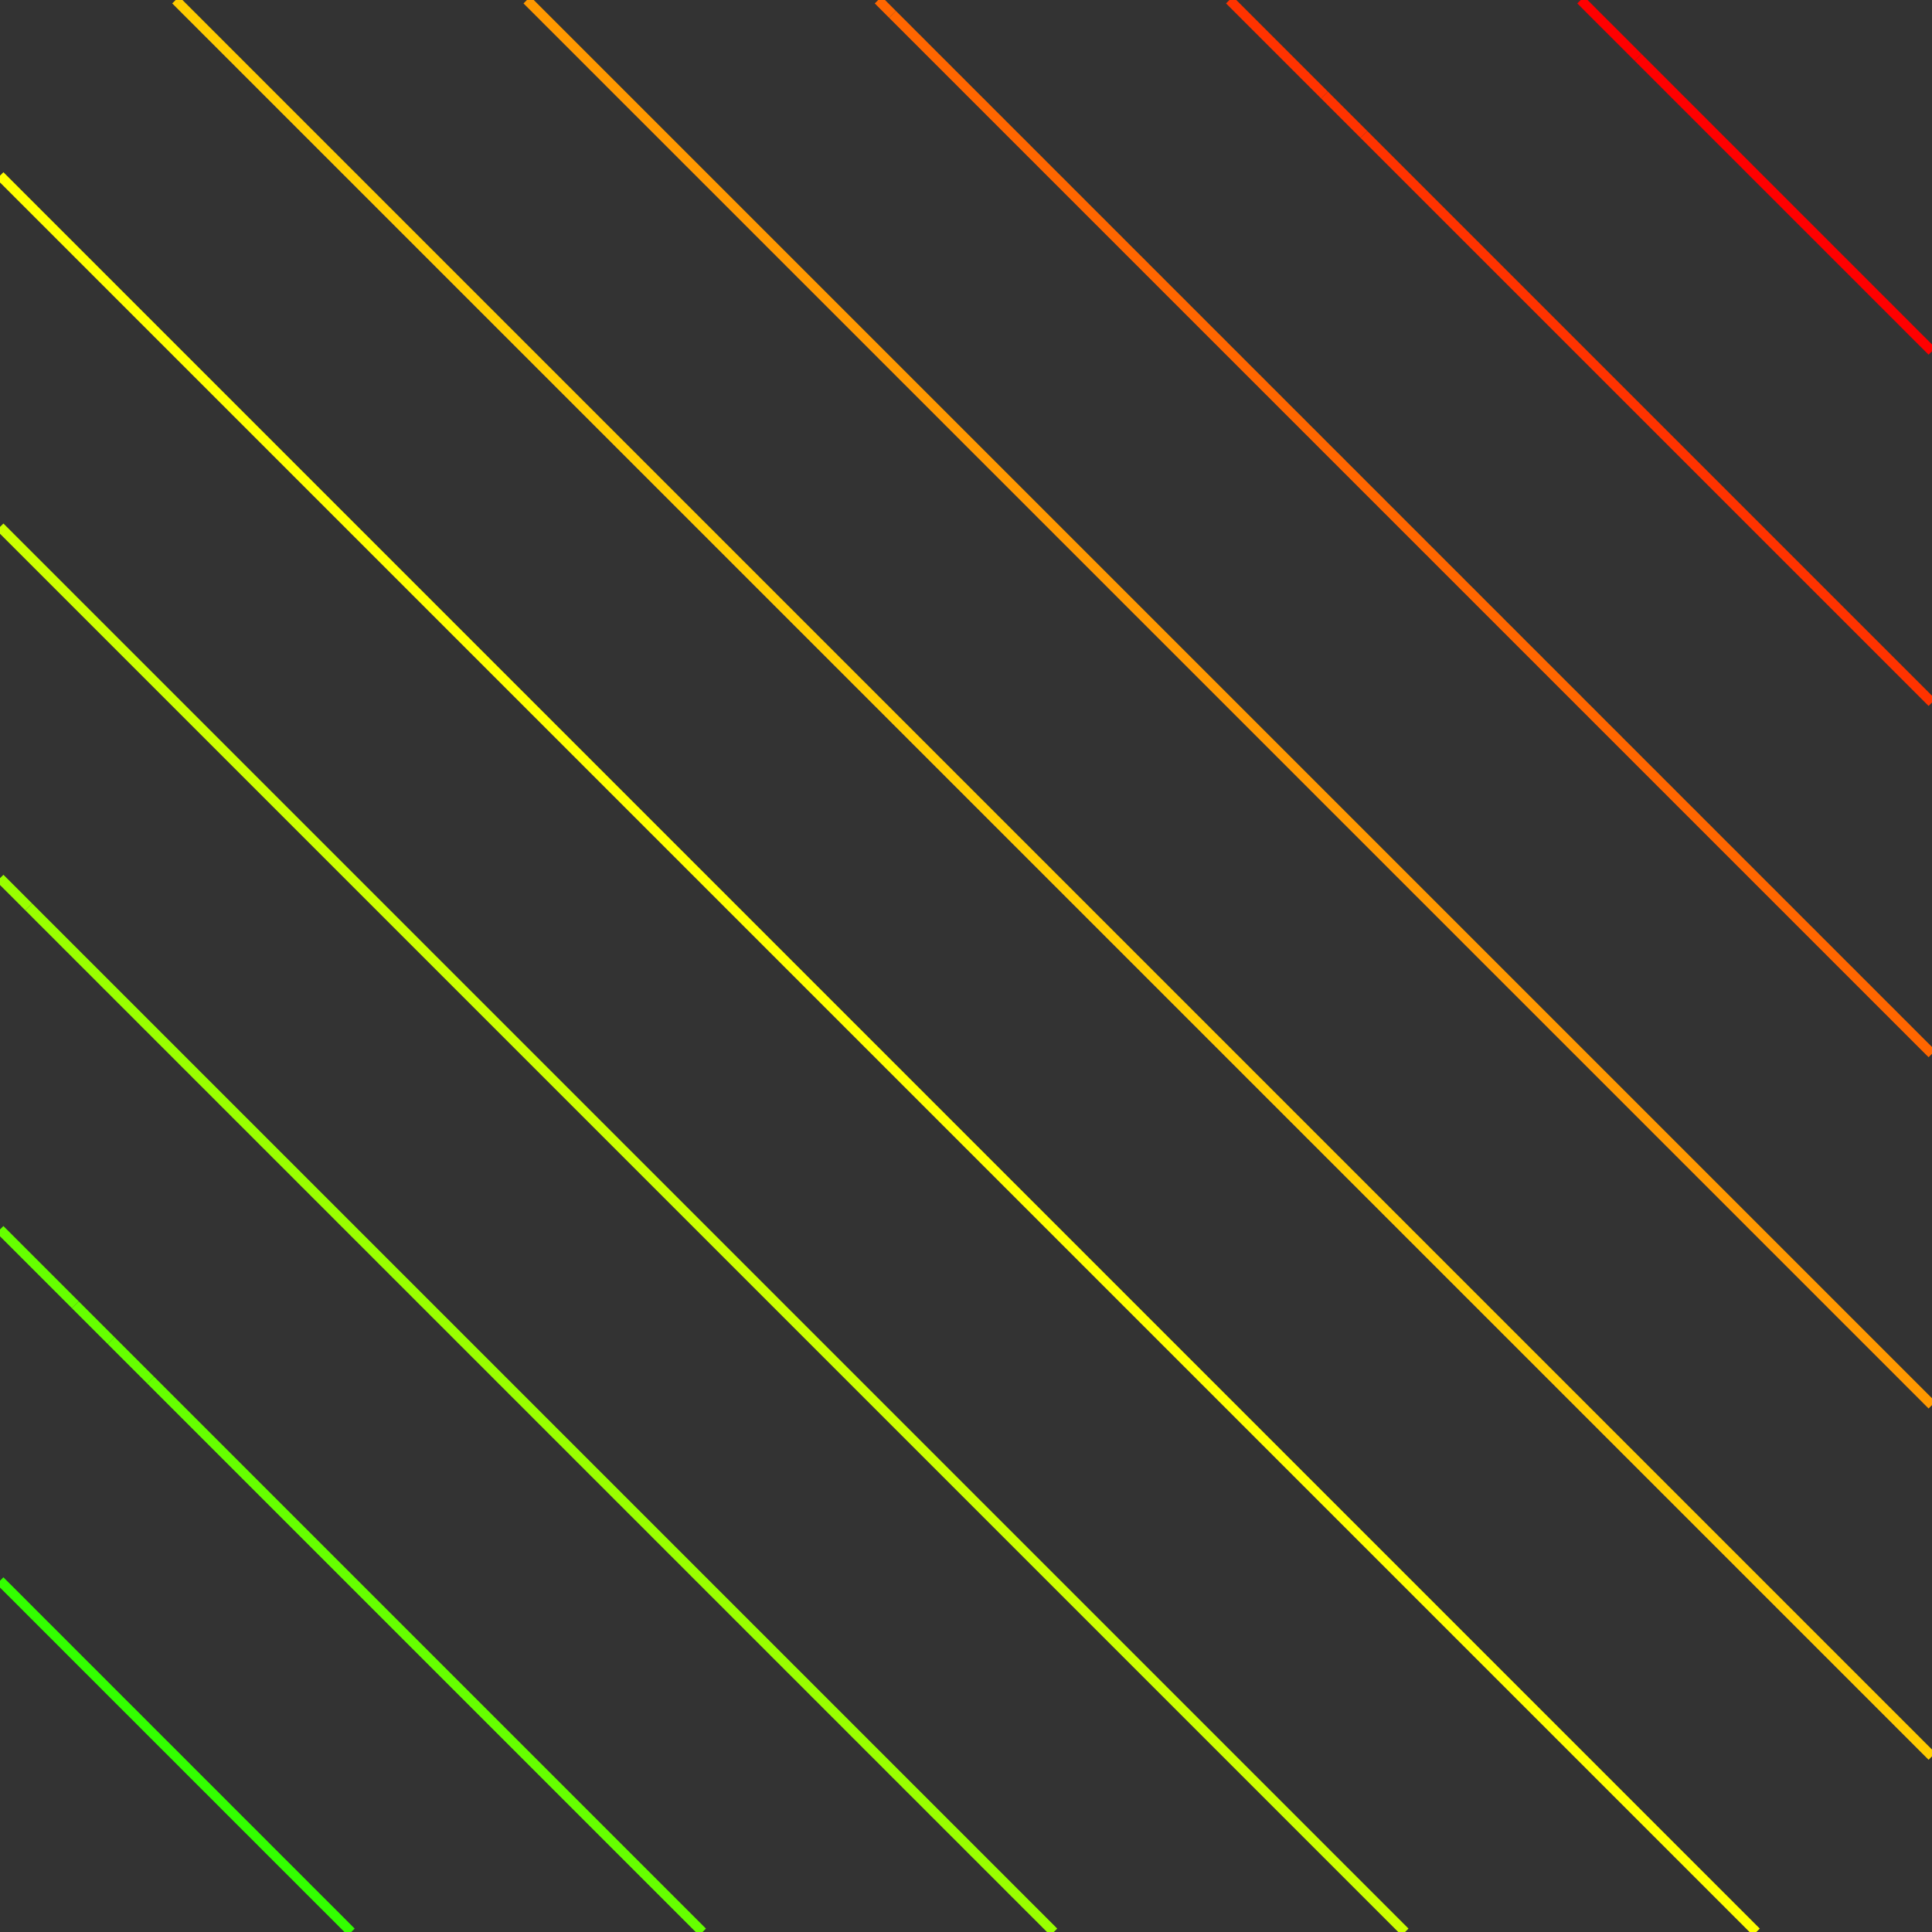 <svg xmlns="http://www.w3.org/2000/svg" version="1.1" x="1" y="1" width="49.0" height="49.0"> 
<rect width="100%" height="100%" fill="#333333" stroke="none"/> 
<path d="M 40.091,0.0 L 40.545,0.455 L 41.0,0.909 L 41.045,0.955 L 41.091,1.0 L 41.545,1.455 " stroke="rgb(255,0,0)" stroke-width="0.245" fill="none" /> 
<path d="M 42.0,1.909 L 41.545,1.455 M 42.0,1.909 L 42.045,1.955 L 42.091,2.0 L 42.545,2.455 L 43.0,2.909 L 43.045,2.955 L 43.091,3.0 L 43.545,3.455 L 44.0,3.909 L 44.045,3.955 L 44.091,4.0 L 44.545,4.455 L 45.0,4.909 L 45.045,4.955 L 45.091,5.0 L 45.545,5.455 L 46.0,5.909 L 46.045,5.955 L 46.091,6.0 L 46.545,6.455 L 47.0,6.909 L 47.045,6.955 L 47.091,7.0 L 47.545,7.455 L 48.0,7.909 L 48.045,7.955 L 48.091,8.0 L 48.545,8.455 L 49.0,8.909 " stroke="rgb(255,0,0)" stroke-width="0.245" fill="none" /> 
<path d="M 31.182,0.0 L 31.591,0.409 L 32.0,0.818 L 32.091,0.909 L 32.182,1.0 L 32.591,1.409 L 33.0,1.818 L 33.091,1.909 L 33.182,2.0 L 33.591,2.409 " stroke="rgb(255,51,0)" stroke-width="0.245" fill="none" /> 
<path d="M 34.0,2.818 L 33.591,2.409 M 34.0,2.818 L 34.091,2.909 L 34.182,3.0 L 34.591,3.409 " stroke="rgb(255,51,0)" stroke-width="0.245" fill="none" /> 
<path d="M 35.0,3.818 L 35.091,3.909 L 35.182,4.0 L 35.591,4.409 L 36.0,4.818 L 36.091,4.909 L 36.182,5.0 L 36.591,5.409 L 37.0,5.818 L 37.091,5.909 L 37.182,6.0 L 37.591,6.409 L 38.0,6.818 L 38.091,6.909 L 38.182,7.0 L 38.591,7.409 L 39.0,7.818 L 39.091,7.909 L 39.182,8.0 L 39.591,8.409 L 40.0,8.818 L 40.091,8.909 L 40.182,9.0 L 40.591,9.409 L 41.0,9.818 L 41.091,9.909 L 41.182,10.0 L 41.591,10.409 L 42.0,10.818 L 42.091,10.909 L 42.182,11.0 L 42.591,11.409 L 43.0,11.818 L 43.091,11.909 L 43.182,12.0 L 43.591,12.409 L 44.0,12.818 L 44.091,12.909 L 44.182,13.0 L 44.591,13.409 L 45.0,13.818 L 45.091,13.909 L 45.182,14.0 L 45.591,14.409 L 46.0,14.818 L 46.091,14.909 L 46.182,15.0 L 46.591,15.409 L 47.0,15.818 L 47.091,15.909 L 47.182,16.0 L 47.591,16.409 L 48.0,16.818 L 48.091,16.909 L 48.182,17.0 L 48.591,17.409 L 49.0,17.818 M 35.0,3.818 L 34.591,3.409 " stroke="rgb(255,51,0)" stroke-width="0.245" fill="none" /> 
<path d="M 22.273,0.0 L 22.636,0.364 " stroke="rgb(255,102,0)" stroke-width="0.245" fill="none" /> 
<path d="M 23.0,0.727 L 22.636,0.364 M 23.0,0.727 L 23.136,0.864 L 23.273,1.0 L 23.636,1.364 L 24.0,1.727 L 24.136,1.864 L 24.273,2.0 L 24.636,2.364 L 25.0,2.727 L 25.136,2.864 L 25.273,3.0 L 25.636,3.364 L 26.0,3.727 L 26.136,3.864 L 26.273,4.0 L 26.636,4.364 L 27.0,4.727 L 27.136,4.864 L 27.273,5.0 L 27.636,5.364 L 28.0,5.727 L 28.136,5.864 L 28.273,6.0 L 28.636,6.364 L 29.0,6.727 L 29.136,6.864 L 29.273,7.0 L 29.636,7.364 L 30.0,7.727 L 30.136,7.864 L 30.273,8.0 L 30.636,8.364 L 31.0,8.727 L 31.136,8.864 L 31.273,9.0 L 31.636,9.364 L 32.0,9.727 L 32.136,9.864 L 32.273,10.0 L 32.636,10.364 L 33.0,10.727 L 33.136,10.864 L 33.273,11.0 L 33.636,11.364 L 34.0,11.727 L 34.136,11.864 L 34.273,12.0 L 34.636,12.364 L 35.0,12.727 L 35.136,12.864 L 35.273,13.0 L 35.636,13.364 L 36.0,13.727 L 36.136,13.864 L 36.273,14.0 L 36.636,14.364 L 37.0,14.727 L 37.136,14.864 L 37.273,15.0 L 37.636,15.364 L 38.0,15.727 L 38.136,15.864 L 38.273,16.0 L 38.636,16.364 L 39.0,16.727 L 39.136,16.864 L 39.273,17.0 L 39.636,17.364 L 40.0,17.727 L 40.136,17.864 L 40.273,18.0 L 40.636,18.364 L 41.0,18.727 L 41.136,18.864 L 41.273,19.0 L 41.636,19.364 L 42.0,19.727 L 42.136,19.864 L 42.273,20.0 L 42.636,20.364 L 43.0,20.727 L 43.136,20.864 L 43.273,21.0 L 43.636,21.364 L 44.0,21.727 L 44.136,21.864 L 44.273,22.0 L 44.636,22.364 L 45.0,22.727 L 45.136,22.864 L 45.273,23.0 L 45.636,23.364 L 46.0,23.727 L 46.136,23.864 L 46.273,24.0 L 46.636,24.364 L 47.0,24.727 L 47.136,24.864 L 47.273,25.0 L 47.636,25.364 L 48.0,25.727 L 48.136,25.864 L 48.273,26.0 L 48.636,26.364 L 49.0,26.727 " stroke="rgb(255,102,0)" stroke-width="0.245" fill="none" /> 
<path d="M 13.364,0.0 L 13.682,0.318 L 14.0,0.636 L 14.182,0.818 L 14.364,1.0 L 14.682,1.318 L 15.0,1.636 L 15.182,1.818 L 15.364,2.0 L 15.682,2.318 L 16.0,2.636 L 16.182,2.818 L 16.364,3.0 L 16.682,3.318 L 17.0,3.636 L 17.182,3.818 L 17.364,4.0 L 17.682,4.318 L 18.0,4.636 L 18.182,4.818 L 18.364,5.0 L 18.682,5.318 L 19.0,5.636 L 19.182,5.818 L 19.364,6.0 L 19.682,6.318 L 20.0,6.636 L 20.182,6.818 L 20.364,7.0 L 20.682,7.318 L 21.0,7.636 L 21.182,7.818 L 21.364,8.0 L 21.682,8.318 L 22.0,8.636 L 22.182,8.818 L 22.364,9.0 L 22.682,9.318 L 23.0,9.636 L 23.182,9.818 L 23.364,10.0 L 23.682,10.318 L 24.0,10.636 L 24.182,10.818 L 24.364,11.0 L 24.682,11.318 L 25.0,11.636 L 25.182,11.818 L 25.364,12.0 L 25.682,12.318 L 26.0,12.636 L 26.182,12.818 L 26.364,13.0 L 26.682,13.318 L 27.0,13.636 L 27.182,13.818 L 27.364,14.0 L 27.682,14.318 L 28.0,14.636 L 28.182,14.818 L 28.364,15.0 L 28.682,15.318 L 29.0,15.636 L 29.182,15.818 L 29.364,16.0 L 29.682,16.318 L 30.0,16.636 L 30.182,16.818 L 30.364,17.0 L 30.682,17.318 L 31.0,17.636 L 31.182,17.818 L 31.364,18.0 L 31.682,18.318 L 32.0,18.636 L 32.182,18.818 L 32.364,19.0 L 32.682,19.318 L 33.0,19.636 L 33.182,19.818 L 33.364,20.0 L 33.682,20.318 L 34.0,20.636 L 34.182,20.818 L 34.364,21.0 L 34.682,21.318 L 35.0,21.636 L 35.182,21.818 L 35.364,22.0 L 35.682,22.318 L 36.0,22.636 L 36.182,22.818 L 36.364,23.0 L 36.682,23.318 L 37.0,23.636 L 37.182,23.818 L 37.364,24.0 L 37.682,24.318 L 38.0,24.636 L 38.182,24.818 L 38.364,25.0 L 38.682,25.318 L 39.0,25.636 L 39.182,25.818 L 39.364,26.0 L 39.682,26.318 L 40.0,26.636 L 40.182,26.818 L 40.364,27.0 L 40.682,27.318 L 41.0,27.636 L 41.182,27.818 L 41.364,28.0 L 41.682,28.318 L 42.0,28.636 L 42.182,28.818 L 42.364,29.0 L 42.682,29.318 L 43.0,29.636 L 43.182,29.818 L 43.364,30.0 L 43.682,30.318 L 44.0,30.636 L 44.182,30.818 L 44.364,31.0 L 44.682,31.318 L 45.0,31.636 L 45.182,31.818 L 45.364,32.0 L 45.682,32.318 L 46.0,32.636 L 46.182,32.818 L 46.364,33.0 L 46.682,33.318 L 47.0,33.636 L 47.182,33.818 L 47.364,34.0 L 47.682,34.318 L 48.0,34.636 L 48.182,34.818 L 48.364,35.0 L 48.682,35.318 L 49.0,35.636 " stroke="rgb(255,153,0)" stroke-width="0.245" fill="none" /> 
<path d="M 4.455,0.0 L 4.727,0.273 L 5.0,0.545 L 5.227,0.773 L 5.455,1.0 L 5.727,1.273 L 6.0,1.545 L 6.227,1.773 L 6.455,2.0 L 6.727,2.273 L 7.0,2.545 L 7.227,2.773 L 7.455,3.0 L 7.727,3.273 L 8.0,3.545 L 8.227,3.773 L 8.455,4.0 L 8.727,4.273 L 9.0,4.545 L 9.227,4.773 L 9.455,5.0 L 9.727,5.273 L 10.0,5.545 L 10.227,5.773 L 10.455,6.0 L 10.727,6.273 L 11.0,6.545 L 11.227,6.773 L 11.455,7.0 L 11.727,7.273 L 12.0,7.545 L 12.227,7.773 L 12.455,8.0 L 12.727,8.273 L 13.0,8.545 L 13.227,8.773 L 13.455,9.0 L 13.727,9.273 L 14.0,9.545 L 14.227,9.773 L 14.455,10.0 L 14.727,10.273 L 15.0,10.545 L 15.227,10.773 L 15.455,11.0 L 15.727,11.273 L 16.0,11.545 L 16.227,11.773 L 16.455,12.0 L 16.727,12.273 L 17.0,12.545 L 17.227,12.773 L 17.455,13.0 L 17.727,13.273 L 18.0,13.545 L 18.227,13.773 L 18.455,14.0 L 18.727,14.273 L 19.0,14.545 L 19.227,14.773 L 19.455,15.0 L 19.727,15.273 L 20.0,15.545 L 20.227,15.773 L 20.455,16.0 L 20.727,16.273 L 21.0,16.545 L 21.227,16.773 L 21.455,17.0 L 21.727,17.273 L 22.0,17.545 L 22.227,17.773 L 22.455,18.0 L 22.727,18.273 L 23.0,18.545 L 23.227,18.773 L 23.455,19.0 L 23.727,19.273 L 24.0,19.545 L 24.227,19.773 L 24.455,20.0 L 24.727,20.273 L 25.0,20.545 L 25.227,20.773 L 25.455,21.0 L 25.727,21.273 L 26.0,21.545 L 26.227,21.773 L 26.455,22.0 L 26.727,22.273 L 27.0,22.545 L 27.227,22.773 L 27.455,23.0 L 27.727,23.273 L 28.0,23.545 L 28.227,23.773 L 28.455,24.0 L 28.727,24.273 L 29.0,24.545 L 29.227,24.773 L 29.455,25.0 L 29.727,25.273 L 30.0,25.545 L 30.227,25.773 L 30.455,26.0 L 30.727,26.273 L 31.0,26.545 L 31.227,26.773 L 31.455,27.0 L 31.727,27.273 L 32.0,27.545 L 32.227,27.773 L 32.455,28.0 L 32.727,28.273 L 33.0,28.545 L 33.227,28.773 L 33.455,29.0 L 33.727,29.273 L 34.0,29.545 L 34.227,29.773 L 34.455,30.0 L 34.727,30.273 L 35.0,30.545 L 35.227,30.773 L 35.455,31.0 L 35.727,31.273 L 36.0,31.545 L 36.227,31.773 L 36.455,32.0 L 36.727,32.273 L 37.0,32.545 L 37.227,32.773 L 37.455,33.0 L 37.727,33.273 L 38.0,33.545 L 38.227,33.773 L 38.455,34.0 L 38.727,34.273 L 39.0,34.545 L 39.227,34.773 L 39.455,35.0 L 39.727,35.273 L 40.0,35.545 L 40.227,35.773 L 40.455,36.0 L 40.727,36.273 L 41.0,36.545 L 41.227,36.773 L 41.455,37.0 L 41.727,37.273 L 42.0,37.545 L 42.227,37.773 L 42.455,38.0 L 42.727,38.273 L 43.0,38.545 L 43.227,38.773 L 43.455,39.0 L 43.727,39.273 L 44.0,39.545 L 44.227,39.773 L 44.455,40.0 L 44.727,40.273 L 45.0,40.545 L 45.227,40.773 L 45.455,41.0 L 45.727,41.273 L 46.0,41.545 L 46.227,41.773 L 46.455,42.0 L 46.727,42.273 L 47.0,42.545 L 47.227,42.773 L 47.455,43.0 L 47.727,43.273 L 48.0,43.545 L 48.227,43.773 L 48.455,44.0 L 48.727,44.273 L 49.0,44.545 " stroke="rgb(255,204,0)" stroke-width="0.245" fill="none" /> 
<path d="M 0.545,5.0 L 0.273,4.727 L 0.0,4.455 M 0.545,5.0 L 0.773,5.227 L 1.0,5.455 L 1.273,5.727 L 1.545,6.0 L 1.773,6.227 L 2.0,6.455 L 2.273,6.727 L 2.545,7.0 L 2.773,7.227 L 3.0,7.455 L 3.273,7.727 L 3.545,8.0 L 3.773,8.227 L 4.0,8.455 L 4.273,8.727 L 4.545,9.0 L 4.773,9.227 L 5.0,9.455 L 5.273,9.727 L 5.545,10.0 L 5.773,10.227 L 6.0,10.455 L 6.273,10.727 L 6.545,11.0 L 6.773,11.227 L 7.0,11.455 L 7.273,11.727 L 7.545,12.0 L 7.773,12.227 L 8.0,12.455 L 8.273,12.727 L 8.545,13.0 L 8.773,13.227 L 9.0,13.455 L 9.273,13.727 L 9.545,14.0 L 9.773,14.227 L 10.0,14.455 L 10.273,14.727 L 10.545,15.0 L 10.773,15.227 L 11.0,15.455 L 11.273,15.727 L 11.545,16.0 L 11.773,16.227 L 12.0,16.455 L 12.273,16.727 L 12.545,17.0 L 12.773,17.227 L 13.0,17.455 L 13.273,17.727 L 13.545,18.0 L 13.773,18.227 L 14.0,18.455 L 14.273,18.727 L 14.545,19.0 L 14.773,19.227 L 15.0,19.455 L 15.273,19.727 L 15.545,20.0 L 15.773,20.227 L 16.0,20.455 L 16.273,20.727 L 16.545,21.0 L 16.773,21.227 L 17.0,21.455 L 17.273,21.727 L 17.545,22.0 L 17.773,22.227 L 18.0,22.455 L 18.273,22.727 L 18.545,23.0 L 18.773,23.227 L 19.0,23.455 L 19.273,23.727 L 19.545,24.0 L 19.773,24.227 L 20.0,24.455 L 20.273,24.727 L 20.545,25.0 L 20.773,25.227 L 21.0,25.455 L 21.273,25.727 L 21.545,26.0 L 21.773,26.227 L 22.0,26.455 L 22.273,26.727 L 22.545,27.0 L 22.773,27.227 L 23.0,27.455 L 23.273,27.727 L 23.545,28.0 L 23.773,28.227 L 24.0,28.455 L 24.273,28.727 L 24.545,29.0 L 24.773,29.227 L 25.0,29.455 L 25.273,29.727 L 25.545,30.0 L 25.773,30.227 L 26.0,30.455 L 26.273,30.727 L 26.545,31.0 L 26.773,31.227 L 27.0,31.455 L 27.273,31.727 L 27.545,32.0 L 27.773,32.227 L 28.0,32.455 L 28.273,32.727 L 28.545,33.0 L 28.773,33.227 L 29.0,33.455 L 29.273,33.727 L 29.545,34.0 L 29.773,34.227 L 30.0,34.455 L 30.273,34.727 L 30.545,35.0 L 30.773,35.227 L 31.0,35.455 L 31.273,35.727 L 31.545,36.0 L 31.773,36.227 L 32.0,36.455 L 32.273,36.727 L 32.545,37.0 L 32.773,37.227 L 33.0,37.455 L 33.273,37.727 L 33.545,38.0 L 33.773,38.227 L 34.0,38.455 L 34.273,38.727 L 34.545,39.0 L 34.773,39.227 L 35.0,39.455 L 35.273,39.727 L 35.545,40.0 L 35.773,40.227 L 36.0,40.455 L 36.273,40.727 L 36.545,41.0 L 36.773,41.227 L 37.0,41.455 L 37.273,41.727 L 37.545,42.0 L 37.773,42.227 L 38.0,42.455 L 38.273,42.727 L 38.545,43.0 L 38.773,43.227 L 39.0,43.455 L 39.273,43.727 L 39.545,44.0 L 39.773,44.227 L 40.0,44.455 L 40.273,44.727 L 40.545,45.0 L 40.773,45.227 L 41.0,45.455 L 41.273,45.727 L 41.545,46.0 L 41.773,46.227 L 42.0,46.455 L 42.273,46.727 L 42.545,47.0 L 42.773,47.227 L 43.0,47.455 L 43.273,47.727 L 43.545,48.0 L 43.773,48.227 L 44.0,48.455 L 44.273,48.727 L 44.545,49.0 " stroke="rgb(255,255,0)" stroke-width="0.245" fill="none" /> 
<path d="M 0.636,14.0 L 0.818,14.182 L 1.0,14.364 L 1.318,14.682 L 1.636,15.0 L 1.818,15.182 L 2.0,15.364 L 2.318,15.682 L 2.636,16.0 L 2.818,16.182 L 3.0,16.364 L 3.318,16.682 L 3.636,17.0 L 3.818,17.182 L 4.0,17.364 L 4.318,17.682 L 4.636,18.0 L 4.818,18.182 L 5.0,18.364 L 5.318,18.682 L 5.636,19.0 L 5.818,19.182 L 6.0,19.364 L 6.318,19.682 L 6.636,20.0 L 6.818,20.182 L 7.0,20.364 L 7.318,20.682 L 7.636,21.0 L 7.818,21.182 L 8.0,21.364 L 8.318,21.682 L 8.636,22.0 L 8.818,22.182 L 9.0,22.364 L 9.318,22.682 L 9.636,23.0 L 9.818,23.182 L 10.0,23.364 L 10.318,23.682 L 10.636,24.0 L 10.818,24.182 L 11.0,24.364 L 11.318,24.682 L 11.636,25.0 L 11.818,25.182 L 12.0,25.364 L 12.318,25.682 L 12.636,26.0 L 12.818,26.182 L 13.0,26.364 L 13.318,26.682 L 13.636,27.0 L 13.818,27.182 L 14.0,27.364 L 14.318,27.682 L 14.636,28.0 L 14.818,28.182 L 15.0,28.364 L 15.318,28.682 L 15.636,29.0 L 15.818,29.182 L 16.0,29.364 L 16.318,29.682 L 16.636,30.0 L 16.818,30.182 L 17.0,30.364 L 17.318,30.682 L 17.636,31.0 L 17.818,31.182 L 18.0,31.364 L 18.318,31.682 L 18.636,32.0 L 18.818,32.182 L 19.0,32.364 L 19.318,32.682 L 19.636,33.0 L 19.818,33.182 L 20.0,33.364 L 20.318,33.682 L 20.636,34.0 L 20.818,34.182 L 21.0,34.364 L 21.318,34.682 L 21.636,35.0 L 21.818,35.182 L 22.0,35.364 L 22.318,35.682 L 22.636,36.0 L 22.818,36.182 L 23.0,36.364 L 23.318,36.682 L 23.636,37.0 L 23.818,37.182 L 24.0,37.364 L 24.318,37.682 L 24.636,38.0 L 24.818,38.182 L 25.0,38.364 L 25.318,38.682 L 25.636,39.0 L 25.818,39.182 L 26.0,39.364 L 26.318,39.682 L 26.636,40.0 L 26.818,40.182 L 27.0,40.364 L 27.318,40.682 L 27.636,41.0 L 27.818,41.182 L 28.0,41.364 L 28.318,41.682 L 28.636,42.0 L 28.818,42.182 L 29.0,42.364 L 29.318,42.682 L 29.636,43.0 L 29.818,43.182 L 30.0,43.364 L 30.318,43.682 L 30.636,44.0 L 30.818,44.182 L 31.0,44.364 L 31.318,44.682 L 31.636,45.0 L 31.818,45.182 L 32.0,45.364 L 32.318,45.682 L 32.636,46.0 L 32.818,46.182 L 33.0,46.364 L 33.318,46.682 L 33.636,47.0 L 33.818,47.182 L 34.0,47.364 L 34.318,47.682 L 34.636,48.0 L 34.818,48.182 L 35.0,48.364 L 35.318,48.682 L 35.636,49.0 M 0.636,14.0 L 0.318,13.682 L 0.0,13.364 " stroke="rgb(204,255,0)" stroke-width="0.245" fill="none" /> 
<path d="M 0.727,23.0 L 0.364,22.636 L 0.0,22.273 " stroke="rgb(153,255,0)" stroke-width="0.245" fill="none" /> 
<path d="M 0.727,23.0 L 0.864,23.136 L 1.0,23.273 L 1.364,23.636 L 1.727,24.0 L 1.864,24.136 L 2.0,24.273 L 2.364,24.636 L 2.727,25.0 L 2.864,25.136 L 3.0,25.273 L 3.364,25.636 L 3.727,26.0 L 3.864,26.136 L 4.0,26.273 L 4.364,26.636 L 4.727,27.0 L 4.864,27.136 L 5.0,27.273 L 5.364,27.636 L 5.727,28.0 L 5.864,28.136 L 6.0,28.273 L 6.364,28.636 L 6.727,29.0 L 6.864,29.136 L 7.0,29.273 L 7.364,29.636 L 7.727,30.0 L 7.864,30.136 L 8.0,30.273 L 8.364,30.636 L 8.727,31.0 L 8.864,31.136 L 9.0,31.273 L 9.364,31.636 L 9.727,32.0 L 9.864,32.136 L 10.0,32.273 L 10.364,32.636 L 10.727,33.0 L 10.864,33.136 L 11.0,33.273 L 11.364,33.636 L 11.727,34.0 L 11.864,34.136 L 12.0,34.273 L 12.364,34.636 L 12.727,35.0 L 12.864,35.136 L 13.0,35.273 L 13.364,35.636 L 13.727,36.0 L 13.864,36.136 L 14.0,36.273 L 14.364,36.636 L 14.727,37.0 L 14.864,37.136 L 15.0,37.273 L 15.364,37.636 L 15.727,38.0 L 15.864,38.136 L 16.0,38.273 L 16.364,38.636 L 16.727,39.0 L 16.864,39.136 L 17.0,39.273 L 17.364,39.636 L 17.727,40.0 L 17.864,40.136 L 18.0,40.273 L 18.364,40.636 L 18.727,41.0 L 18.864,41.136 L 19.0,41.273 L 19.364,41.636 L 19.727,42.0 L 19.864,42.136 L 20.0,42.273 L 20.364,42.636 L 20.727,43.0 L 20.864,43.136 L 21.0,43.273 L 21.364,43.636 L 21.727,44.0 L 21.864,44.136 L 22.0,44.273 L 22.364,44.636 L 22.727,45.0 L 22.864,45.136 L 23.0,45.273 L 23.364,45.636 L 23.727,46.0 L 23.864,46.136 L 24.0,46.273 L 24.364,46.636 L 24.727,47.0 L 24.864,47.136 L 25.0,47.273 L 25.364,47.636 L 25.727,48.0 L 25.864,48.136 L 26.0,48.273 L 26.364,48.636 L 26.727,49.0 " stroke="rgb(153,255,0)" stroke-width="0.245" fill="none" /> 
<path d="M 0.818,32.0 L 0.409,31.591 L 0.0,31.182 M 0.818,32.0 L 0.909,32.091 L 1.0,32.182 L 1.409,32.591 L 1.818,33.0 L 1.909,33.091 " stroke="rgb(102,255,0)" stroke-width="0.245" fill="none" /> 
<path d="M 2.0,33.182 L 1.909,33.091 M 2.0,33.182 L 2.409,33.591 L 2.818,34.0 " stroke="rgb(102,255,0)" stroke-width="0.245" fill="none" /> 
<path d="M 2.818,34.0 L 2.909,34.091 L 3.0,34.182 L 3.409,34.591 L 3.818,35.0 " stroke="rgb(102,255,0)" stroke-width="0.245" fill="none" /> 
<path d="M 3.818,35.0 L 3.909,35.091 L 4.0,35.182 L 4.409,35.591 L 4.818,36.0 L 4.909,36.091 L 5.0,36.182 L 5.409,36.591 L 5.818,37.0 L 5.909,37.091 L 6.0,37.182 L 6.409,37.591 L 6.818,38.0 L 6.909,38.091 L 7.0,38.182 L 7.409,38.591 L 7.818,39.0 L 7.909,39.091 L 8.0,39.182 L 8.409,39.591 L 8.818,40.0 L 8.909,40.091 L 9.0,40.182 L 9.409,40.591 L 9.818,41.0 L 9.909,41.091 L 10.0,41.182 L 10.409,41.591 L 10.818,42.0 L 10.909,42.091 L 11.0,42.182 L 11.409,42.591 L 11.818,43.0 L 11.909,43.091 L 12.0,43.182 L 12.409,43.591 L 12.818,44.0 L 12.909,44.091 L 13.0,44.182 L 13.409,44.591 L 13.818,45.0 L 13.909,45.091 L 14.0,45.182 L 14.409,45.591 L 14.818,46.0 L 14.909,46.091 L 15.0,46.182 L 15.409,46.591 L 15.818,47.0 L 15.909,47.091 L 16.0,47.182 L 16.409,47.591 L 16.818,48.0 L 16.909,48.091 L 17.0,48.182 L 17.409,48.591 L 17.818,49.0 " stroke="rgb(102,255,0)" stroke-width="0.245" fill="none" /> 
<path d="M 0.909,41.0 L 0.455,40.545 L 0.0,40.091 M 0.909,41.0 L 0.955,41.045 L 1.0,41.091 L 1.455,41.545 L 1.909,42.0 L 1.955,42.045 L 2.0,42.091 L 2.455,42.545 L 2.909,43.0 L 2.955,43.045 L 3.0,43.091 L 3.455,43.545 L 3.909,44.0 L 3.955,44.045 L 4.0,44.091 L 4.455,44.545 L 4.909,45.0 L 4.955,45.045 L 5.0,45.091 L 5.455,45.545 L 5.909,46.0 L 5.955,46.045 L 6.0,46.091 L 6.455,46.545 L 6.909,47.0 L 6.955,47.045 L 7.0,47.091 L 7.455,47.545 L 7.909,48.0 L 7.955,48.045 L 8.0,48.091 L 8.455,48.545 L 8.909,49.0 " stroke="rgb(51,255,0)" stroke-width="0.245" fill="none" /> 
</svg>